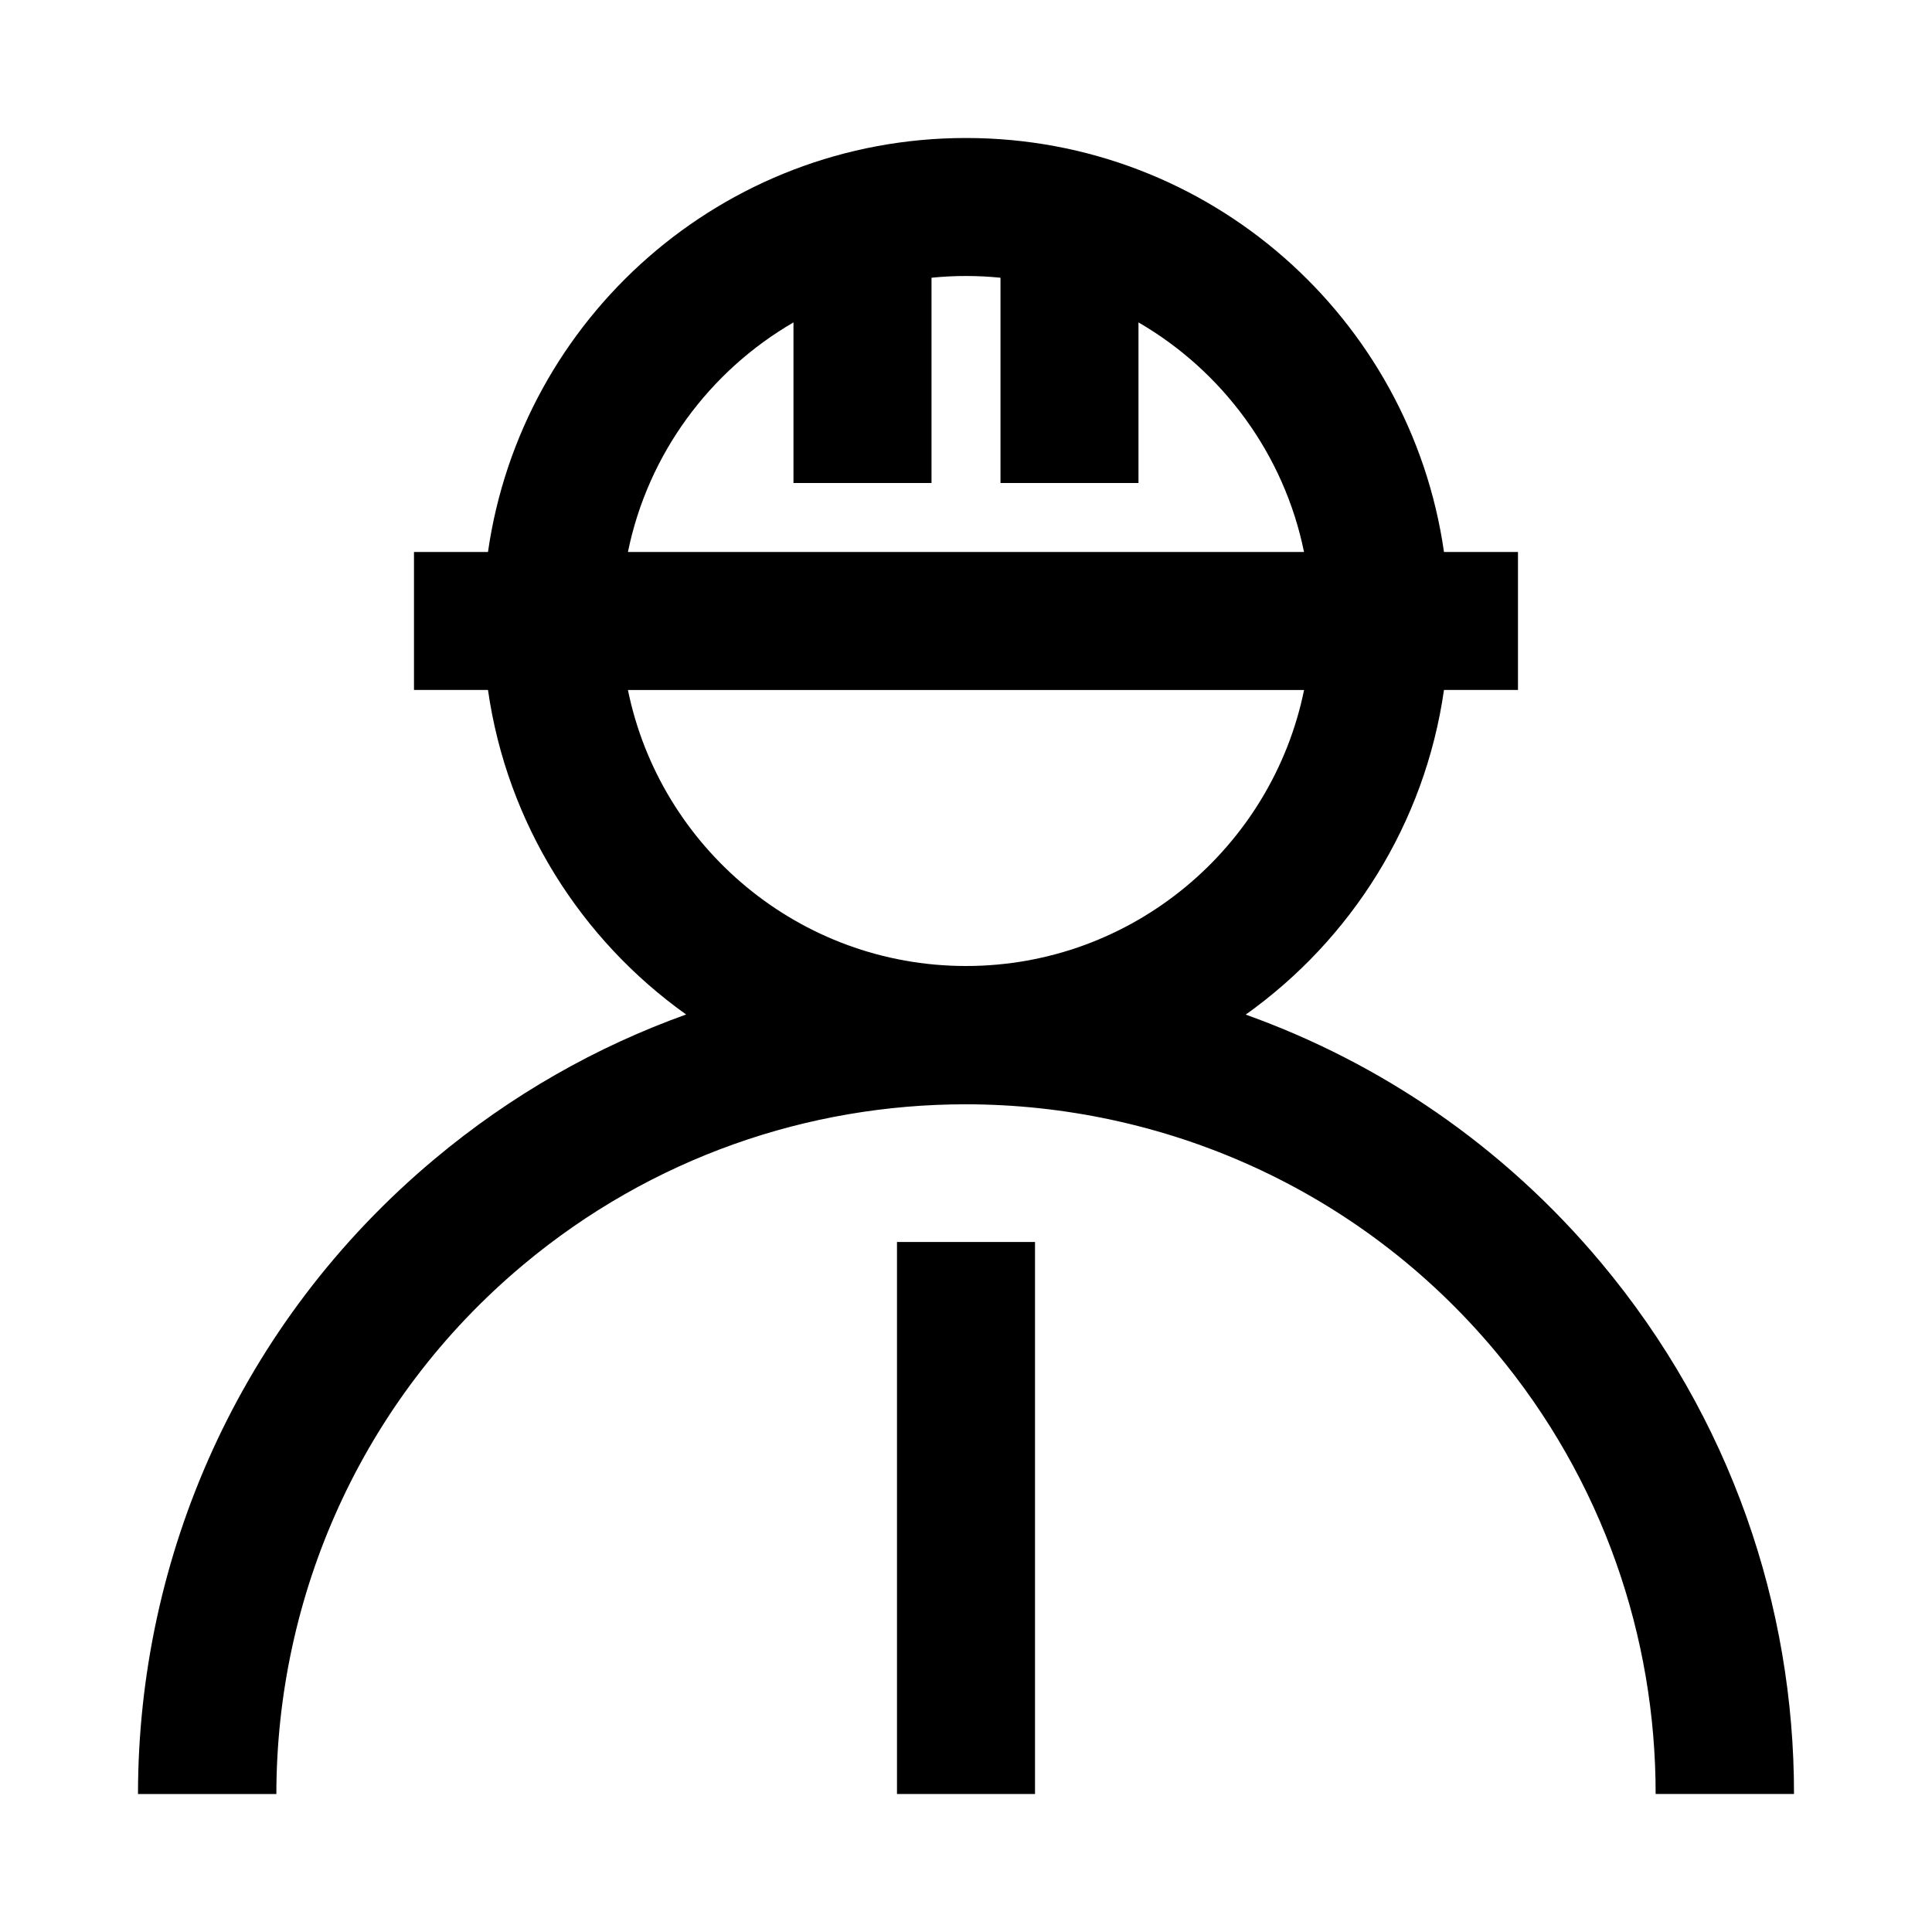<!-- Generated by IcoMoon.io -->
<svg version="1.1" xmlns="http://www.w3.org/2000/svg" width="512" height="512" viewBox="0 0 512 512">
<title>icon-dc_field_service</title>
<path d="M256 36.57c-64.48 0-117.8 47.69-126.68 109.71h-19.61v36.57h19.61c5.070 35.42 24.64 66.15 52.51 86-23.67 8.49-46.27 21.23-66.67 38.31-51.83 43.38-78.56 105.6-78.59 168.27h36.67c0.040-52.25 22.28-104.14 65.39-140.22 34.17-28.6 75.81-42.56 117.22-42.56 52.31 0 104.26 22.26 140.38 65.41 28.63 34.21 42.56 75.9 42.53 117.36h36.67c0.030-49.72-16.75-99.72-51.16-140.83-25.95-31-58.64-53.010-94.14-65.71 27.89-19.86 47.47-50.59 52.54-86.030h19.61v-36.57h-19.61c-8.87-62.020-62.19-109.71-126.67-109.71v0zM210.29 128h36.57v-54.4c3.010-0.3 6.060-0.46 9.14-0.46 3.090 0 6.13 0.16 9.14 0.46v54.4h36.57v-42.56c22.24 12.9 38.58 34.88 43.87 60.84h-179.17c5.29-25.97 21.64-47.94 43.87-60.84v42.56h0.010zM256 256c-44.15 0-81.090-31.46-89.59-73.14h179.18c-8.5 41.68-45.44 73.14-89.59 73.14v0z"></path>
<path d="M274.29 329.14h-36.58v146.29h36.58v-146.29z"></path>
</svg>
